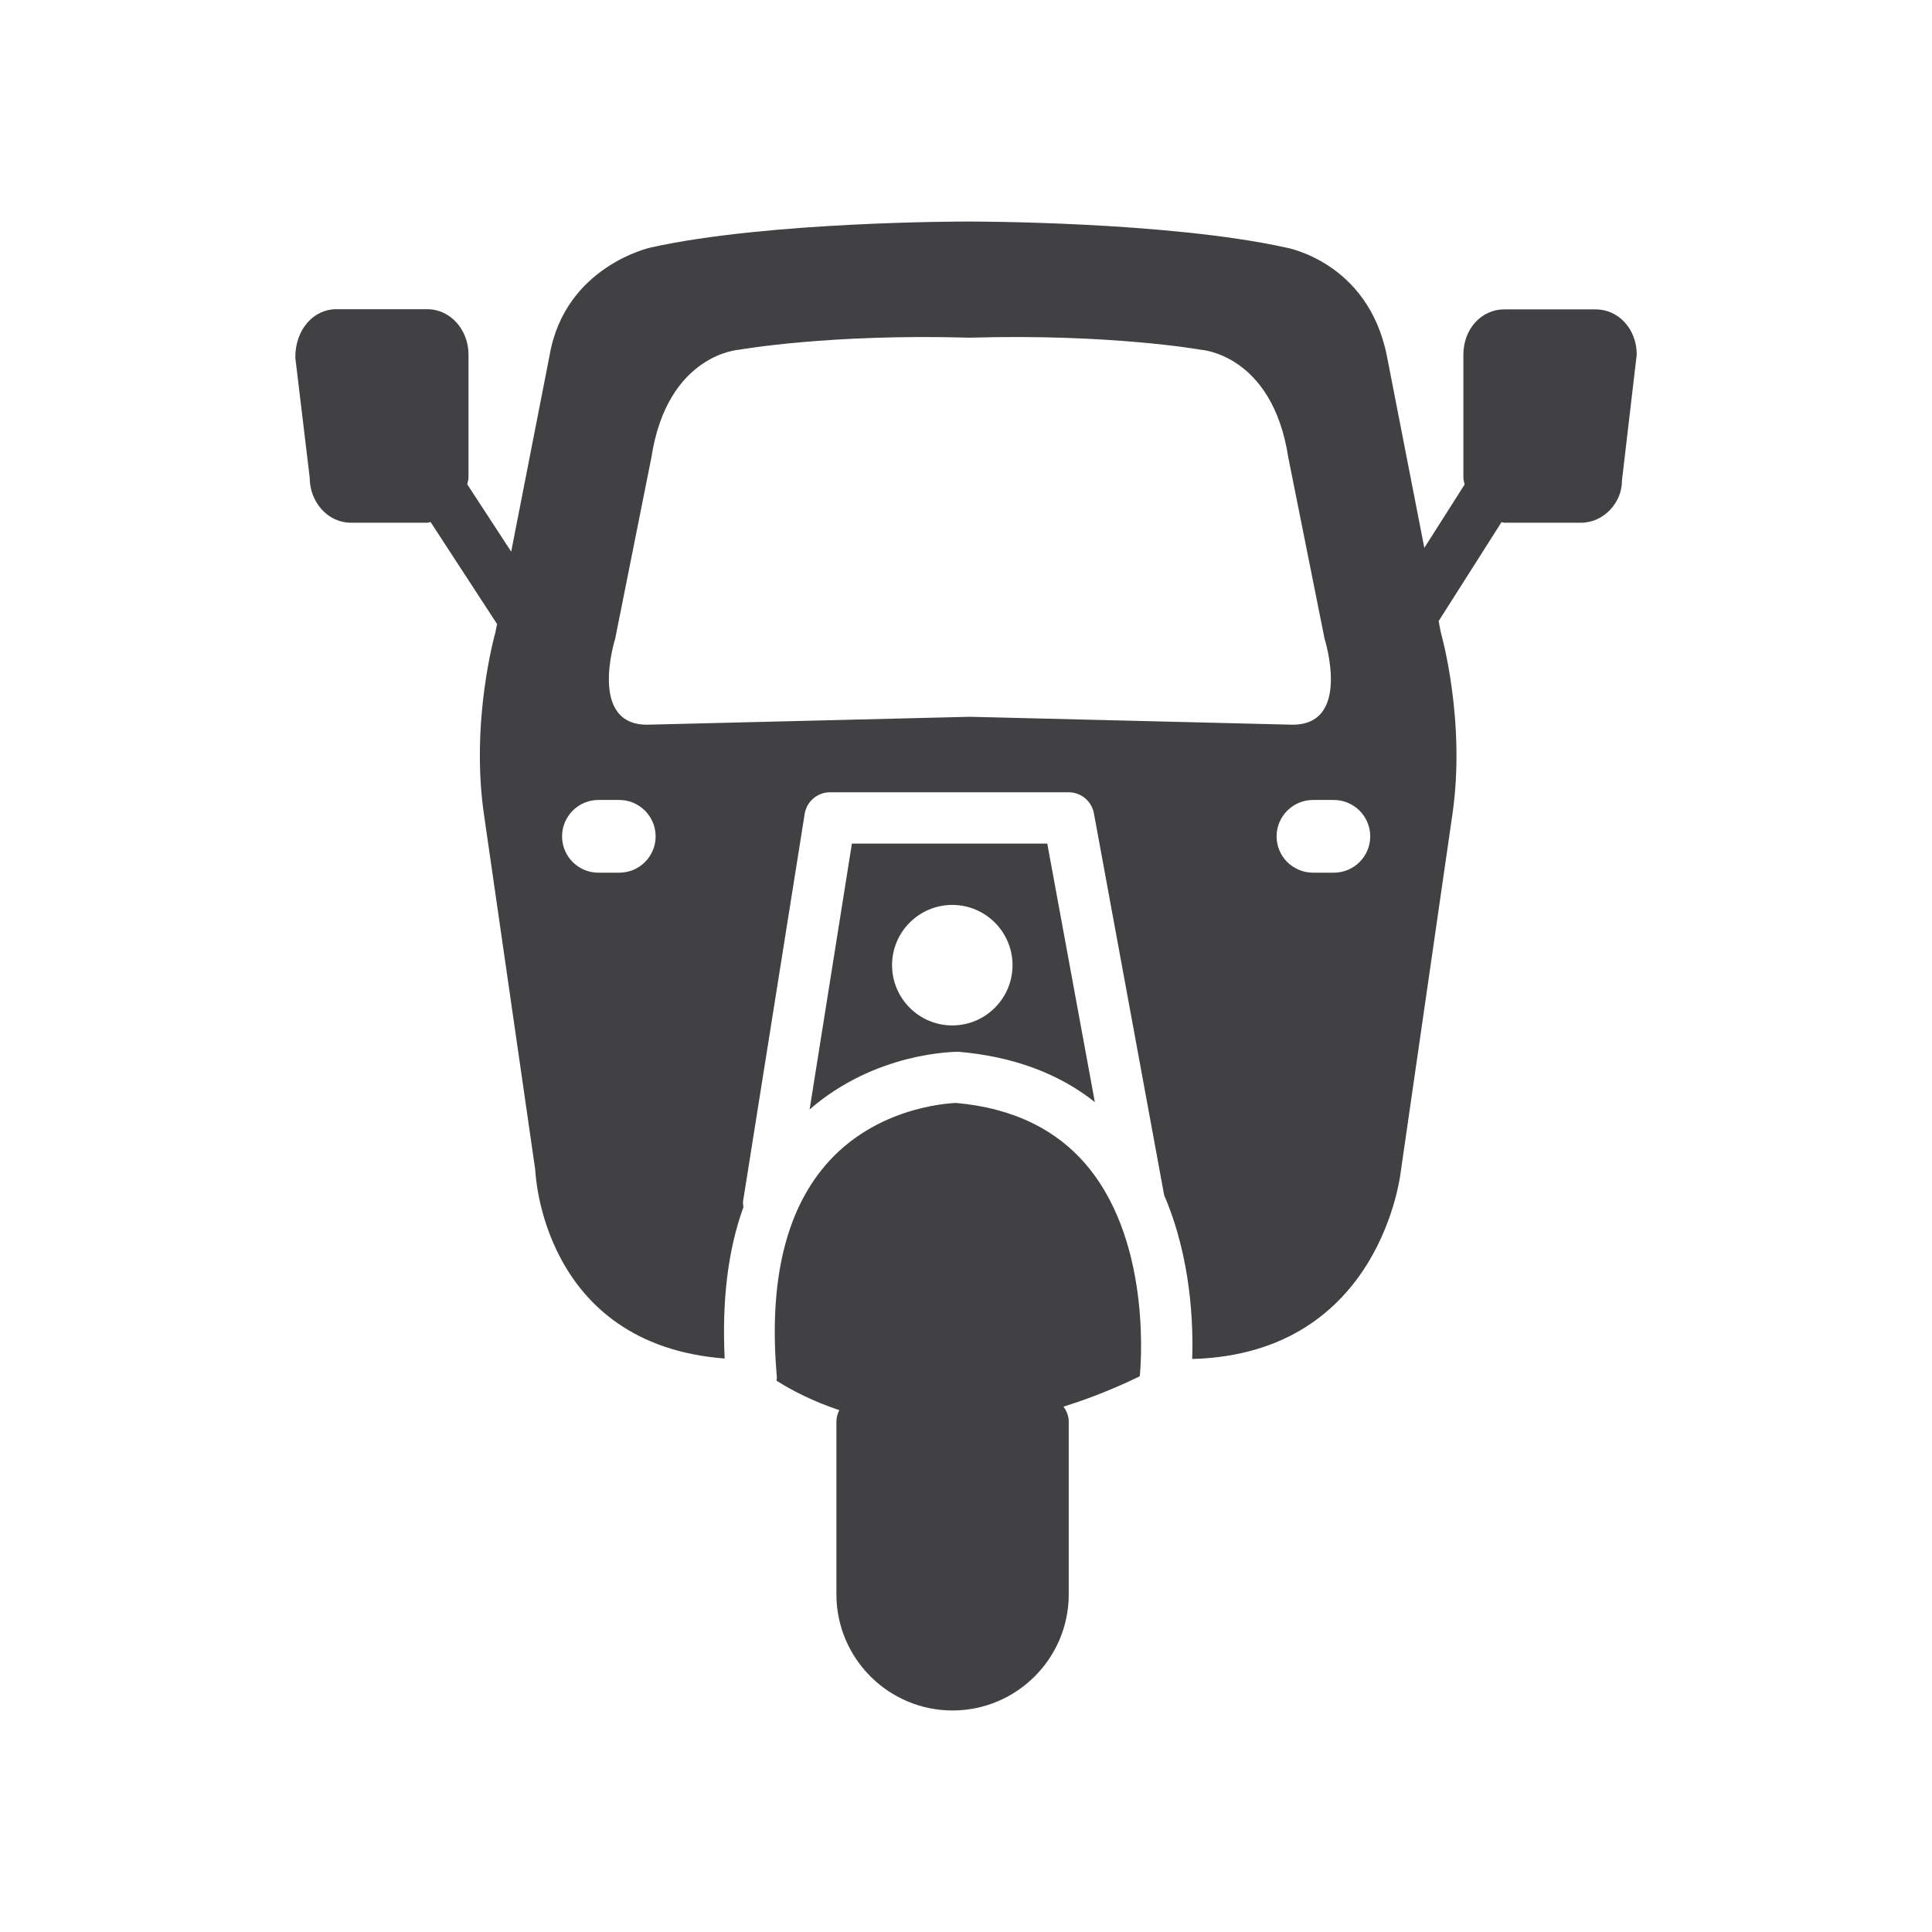 <?xml version="1.0" encoding="utf-8"?>
<!-- Generator: Adobe Illustrator 16.0.0, SVG Export Plug-In . SVG Version: 6.00 Build 0)  -->
<!DOCTYPE svg PUBLIC "-//W3C//DTD SVG 1.1//EN" "http://www.w3.org/Graphics/SVG/1.1/DTD/svg11.dtd">
<svg version="1.1" id="Layer_1" xmlns="http://www.w3.org/2000/svg" xmlns:xlink="http://www.w3.org/1999/xlink" x="0px" y="0px"
	 width="1024px" height="1024px" viewBox="0 0 1024 1024" enable-background="new 0 0 1024 1024" xml:space="preserve">
<g>
	<path fill="#414042" d="M845.711,163.969h-48.417c-12.167,0-21.667,10.5-21.667,23.959v65.166c0,1.334,0.459,2.479,0.625,3.74
		l-21.332,33.541l-19.875-101.906c-10.125-50.083-53.75-57.313-53.75-57.313c-62.843-13.833-166.581-13.729-166.581-13.729h-3.209
		c0,0-104.196-0.104-166.477,13.729c0,0-45.583,9.771-53.76,57.313l-20.323,103.906l-23.291-35.666
		c0.188-1.219,0.666-2.323,0.666-3.615v-65.166c0-13.25-9.75-24.042-21.759-24.042h-48.396c-11.979,0-21.719,10.792-21.646,25.625
		l7.625,63.583c0,13.198,9.75,23.948,21.729,23.948h40.688c0.583,0,1.094-0.292,1.646-0.375l35.25,54.083l-0.927,4.625
		c0,0-13.396,46.709-5.928,96.917l27.115,187.917c0,0,2.979,92.375,100.374,99.833c-1.479-30.625,1.697-57.583,9.938-80.208
		c-0.104-1.125-0.344-2.209-0.156-3.375l32.614-205.042c1.063-6.625,6.739-11.5,13.437-11.5H566.39
		c6.563,0,12.188,4.667,13.396,11.125l37.25,202.458c14.375,33.417,15.459,68.625,14.854,86.792
		c101.03-2.708,110.655-100.083,110.655-100.083l27.167-187.917c7.457-50.208-6-96.917-6-96.917l-1.209-6.166l33.333-52.459
		c0.5,0.042,0.958,0.292,1.458,0.292h40.75c12,0,21.75-10.75,21.625-22.344l7.833-66.771
		C867.502,174.469,857.919,163.969,845.711,163.969z M328.236,462.542h-11.073c-10.625,0-19.26-8.625-19.26-19.25
		S306.538,424,317.163,424h11.073c10.625,0,19.26,8.667,19.26,19.292S338.861,462.542,328.236,462.542z M514.422,379.917h-0.739
		l-169.645,4.167c-32.822,1.083-17.978-45.542-17.978-45.542l19.176-96.011c8.469-55.083,46.614-57.188,46.614-57.188
		s47.698-8.5,121.833-6.375h0.739c74.113-2.125,121.863,6.375,121.863,6.375s38.083,2.104,46.552,57.188l19.208,96.011
		c0,0,14.875,46.625-18,45.542L514.422,379.917z M706.962,462.542H695.92c-10.625,0-19.302-8.625-19.302-19.25
		S685.295,424,695.92,424h11.042c10.625,0,19.291,8.667,19.291,19.292S717.587,462.542,706.962,462.542z"/>
	<path fill="#414042" d="M580.285,584.125l-25.207-137H451.527L429.11,588.042c34.792-30.25,76.072-30.542,78.988-30.583
		C537.12,560,561.161,568.959,580.285,584.125z M472.808,511.542c0-17.583,14.312-31.917,31.926-31.917
		c17.604,0,31.927,14.334,31.927,31.917c0,17.625-14.322,31.958-31.927,31.958C487.12,543.5,472.808,529.167,472.808,511.542z"/>
	<path fill="#414042" d="M506.724,584.584c0.479,0.083-39.228,0.291-67.145,30.666c-23,25.042-32.375,63.625-27.812,114.75
		c0.052,0.625-0.188,1.209-0.208,1.792c7.938,5.042,19.177,10.917,33.301,15.625c-0.896,1.792-1.542,3.792-1.542,6v91.625
		c0,33.917,27.604,61.542,61.542,61.542c33.989,0,61.593-27.625,61.593-61.542v-91.625c0-3-1.166-5.625-2.791-7.875
		c12.833-4,26.249-9.167,40.437-16.083c0.188-1.834,7.125-68.584-27.166-110.625C560.599,598.792,536.953,587.25,506.724,584.584z"
		/>
</g>
</svg>
